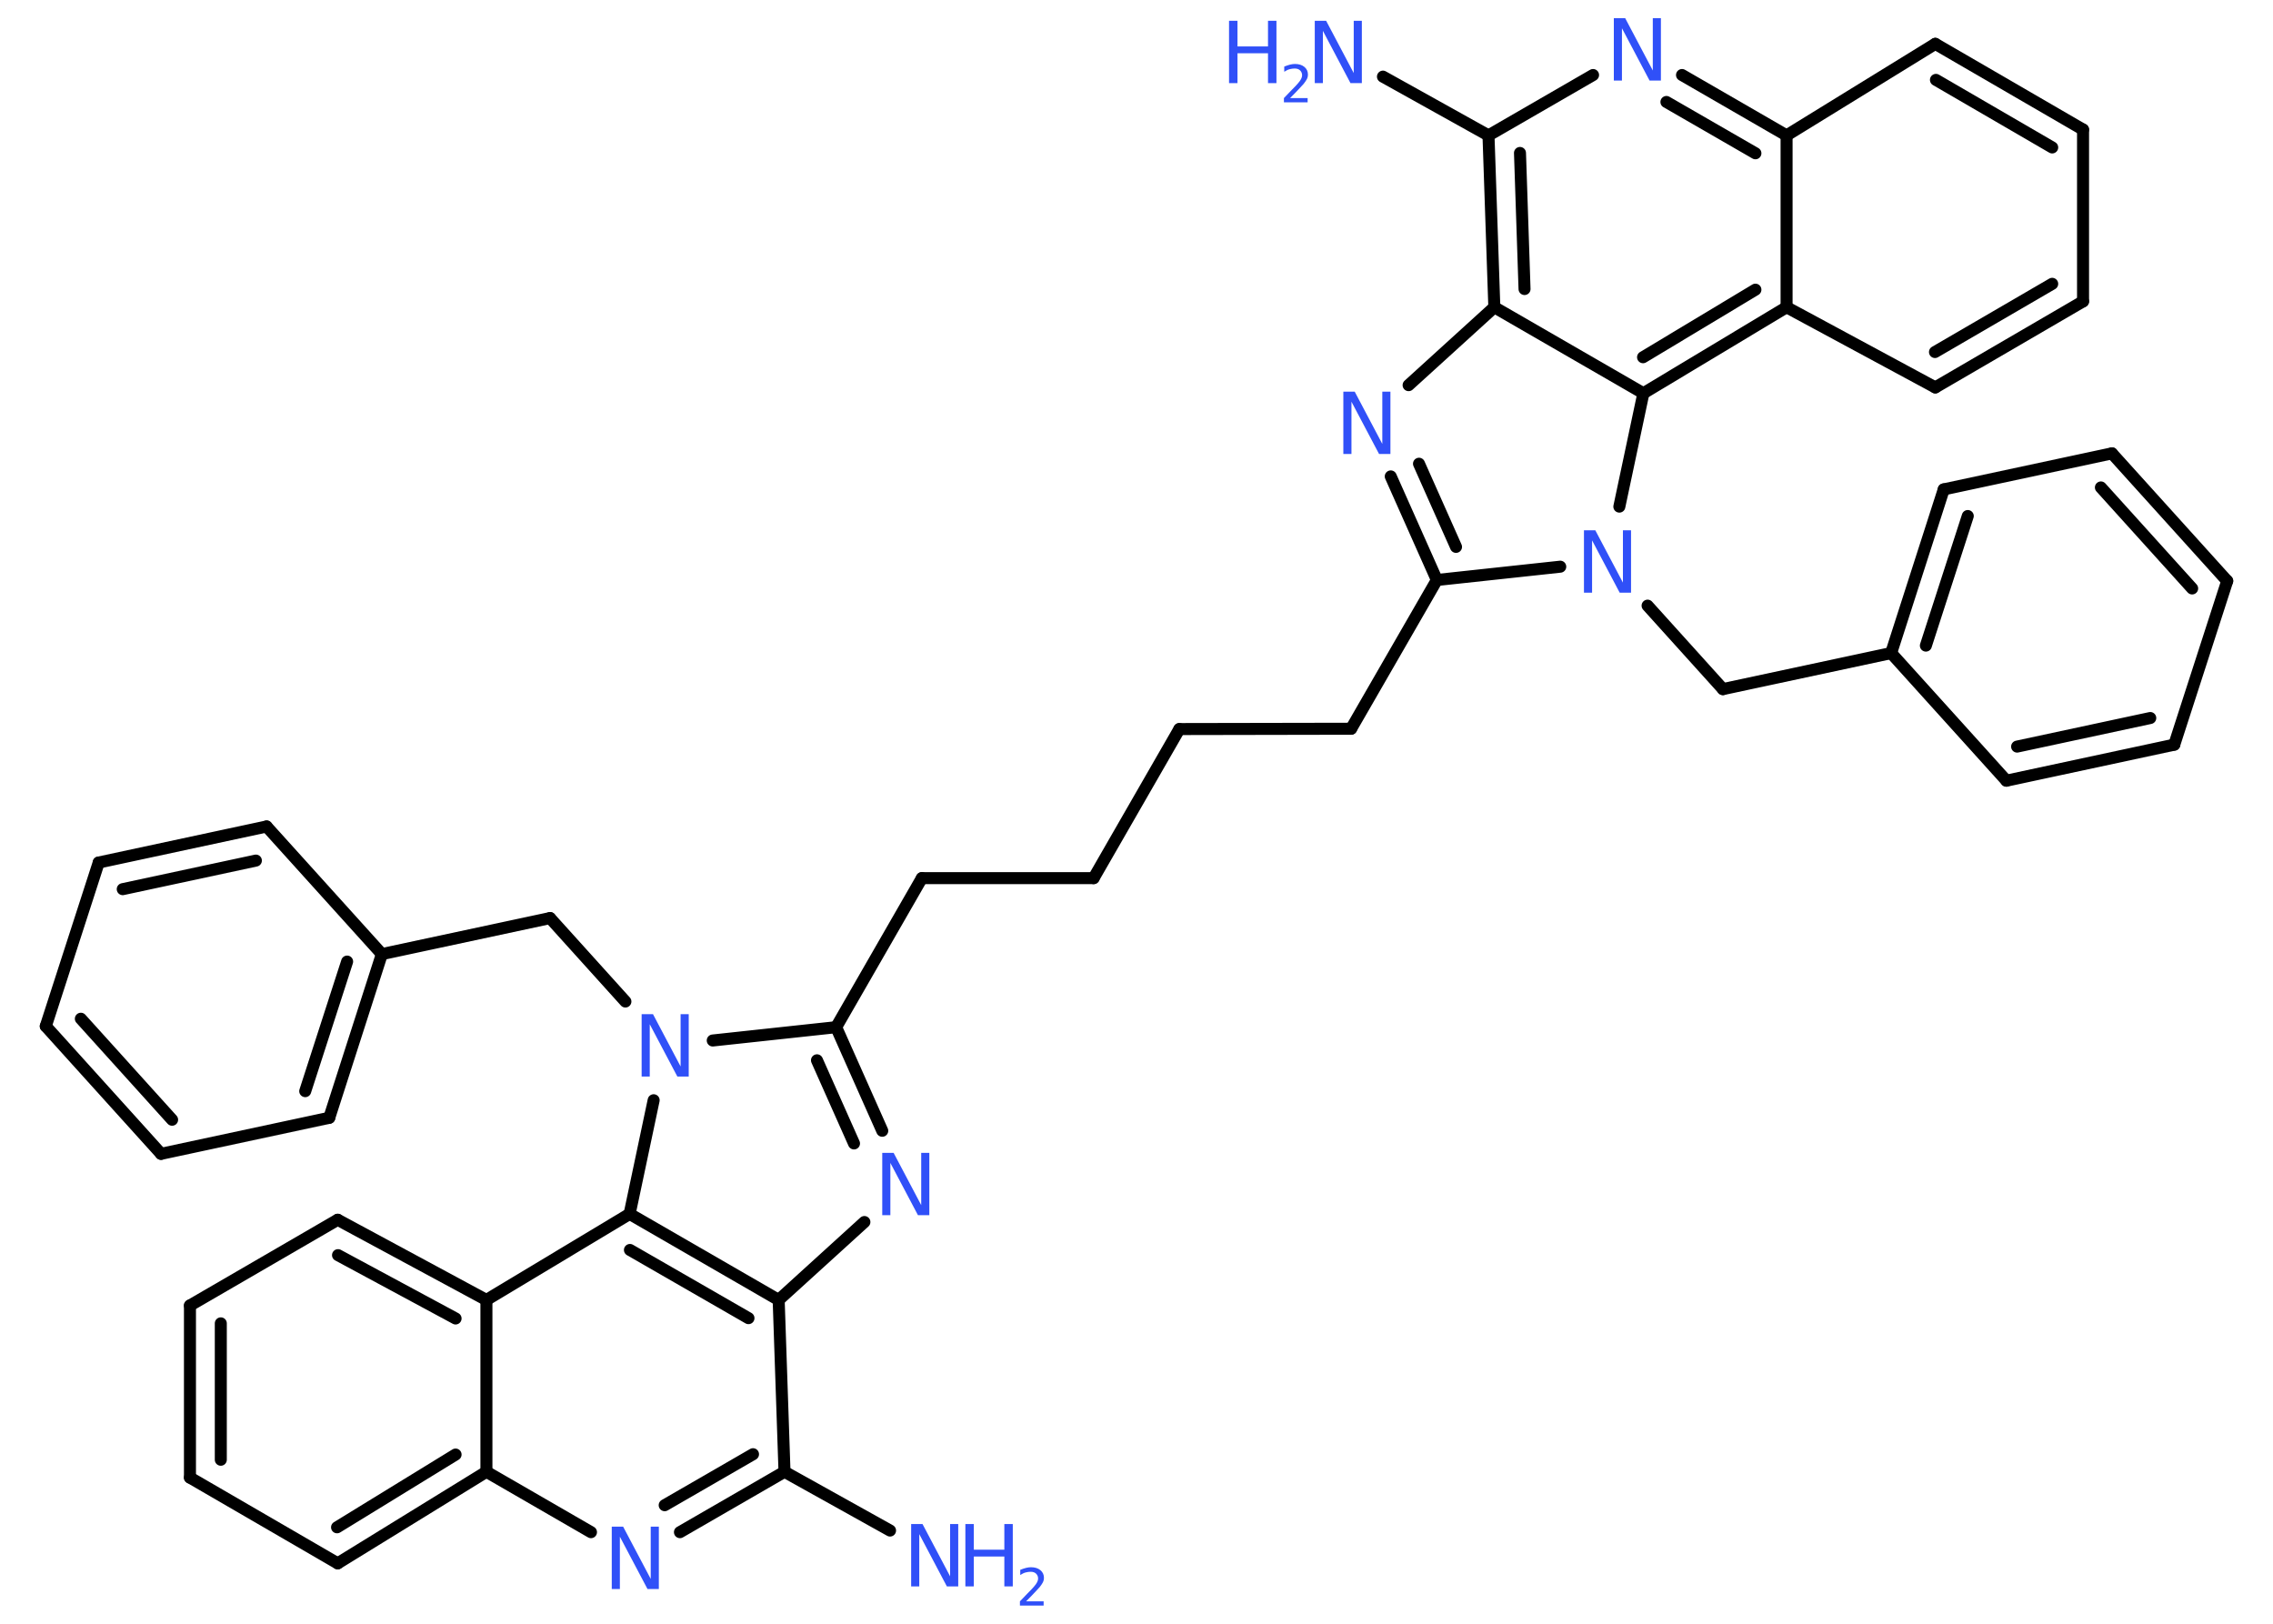 <?xml version='1.0' encoding='UTF-8'?>
<!DOCTYPE svg PUBLIC "-//W3C//DTD SVG 1.1//EN" "http://www.w3.org/Graphics/SVG/1.1/DTD/svg11.dtd">
<svg version='1.2' xmlns='http://www.w3.org/2000/svg' xmlns:xlink='http://www.w3.org/1999/xlink' width='70.0mm' height='50.0mm' viewBox='0 0 70.0 50.0'>
  <desc>Generated by the Chemistry Development Kit (http://github.com/cdk)</desc>
  <g stroke-linecap='round' stroke-linejoin='round' stroke='#000000' stroke-width='.37' fill='#3050F8'>
    <rect x='.0' y='.0' width='70.0' height='50.0' fill='#FFFFFF' stroke='none'/>
    <g id='mol1' class='mol'>
      <line id='mol1bnd1' class='bond' x1='27.41' y1='47.13' x2='24.16' y2='45.32'/>
      <g id='mol1bnd2' class='bond'>
        <line x1='20.94' y1='47.18' x2='24.16' y2='45.32'/>
        <line x1='20.47' y1='46.35' x2='23.19' y2='44.78'/>
      </g>
      <line id='mol1bnd3' class='bond' x1='18.2' y1='47.18' x2='14.98' y2='45.32'/>
      <g id='mol1bnd4' class='bond'>
        <line x1='10.4' y1='48.14' x2='14.98' y2='45.32'/>
        <line x1='10.38' y1='47.03' x2='14.03' y2='44.79'/>
      </g>
      <line id='mol1bnd5' class='bond' x1='10.4' y1='48.14' x2='5.85' y2='45.5'/>
      <g id='mol1bnd6' class='bond'>
        <line x1='5.85' y1='40.2' x2='5.85' y2='45.5'/>
        <line x1='6.8' y1='40.75' x2='6.8' y2='44.95'/>
      </g>
      <line id='mol1bnd7' class='bond' x1='5.85' y1='40.2' x2='10.4' y2='37.56'/>
      <g id='mol1bnd8' class='bond'>
        <line x1='14.98' y1='40.03' x2='10.4' y2='37.56'/>
        <line x1='14.03' y1='40.6' x2='10.41' y2='38.65'/>
      </g>
      <line id='mol1bnd9' class='bond' x1='14.98' y1='45.32' x2='14.98' y2='40.03'/>
      <line id='mol1bnd10' class='bond' x1='14.98' y1='40.03' x2='19.39' y2='37.38'/>
      <g id='mol1bnd11' class='bond'>
        <line x1='23.98' y1='40.03' x2='19.39' y2='37.38'/>
        <line x1='23.05' y1='40.59' x2='19.4' y2='38.49'/>
      </g>
      <line id='mol1bnd12' class='bond' x1='24.16' y1='45.32' x2='23.98' y2='40.03'/>
      <line id='mol1bnd13' class='bond' x1='23.98' y1='40.03' x2='26.62' y2='37.63'/>
      <g id='mol1bnd14' class='bond'>
        <line x1='27.17' y1='34.82' x2='25.75' y2='31.63'/>
        <line x1='26.3' y1='35.21' x2='25.16' y2='32.65'/>
      </g>
      <line id='mol1bnd15' class='bond' x1='25.75' y1='31.63' x2='28.39' y2='27.04'/>
      <line id='mol1bnd16' class='bond' x1='28.39' y1='27.04' x2='33.68' y2='27.04'/>
      <line id='mol1bnd17' class='bond' x1='33.68' y1='27.04' x2='36.32' y2='22.45'/>
      <line id='mol1bnd18' class='bond' x1='36.32' y1='22.45' x2='41.61' y2='22.44'/>
      <line id='mol1bnd19' class='bond' x1='41.61' y1='22.44' x2='44.25' y2='17.86'/>
      <g id='mol1bnd20' class='bond'>
        <line x1='42.83' y1='14.67' x2='44.25' y2='17.86'/>
        <line x1='43.7' y1='14.28' x2='44.84' y2='16.84'/>
      </g>
      <line id='mol1bnd21' class='bond' x1='43.38' y1='11.86' x2='46.02' y2='9.46'/>
      <g id='mol1bnd22' class='bond'>
        <line x1='45.84' y1='4.17' x2='46.02' y2='9.46'/>
        <line x1='46.81' y1='4.71' x2='46.95' y2='8.9'/>
      </g>
      <line id='mol1bnd23' class='bond' x1='45.84' y1='4.17' x2='42.59' y2='2.36'/>
      <line id='mol1bnd24' class='bond' x1='45.84' y1='4.17' x2='49.06' y2='2.31'/>
      <g id='mol1bnd25' class='bond'>
        <line x1='55.02' y1='4.17' x2='51.8' y2='2.31'/>
        <line x1='54.06' y1='4.72' x2='51.32' y2='3.14'/>
      </g>
      <line id='mol1bnd26' class='bond' x1='55.02' y1='4.17' x2='59.6' y2='1.35'/>
      <g id='mol1bnd27' class='bond'>
        <line x1='64.15' y1='3.99' x2='59.6' y2='1.35'/>
        <line x1='63.2' y1='4.54' x2='59.62' y2='2.46'/>
      </g>
      <line id='mol1bnd28' class='bond' x1='64.15' y1='3.99' x2='64.15' y2='9.28'/>
      <g id='mol1bnd29' class='bond'>
        <line x1='59.6' y1='11.93' x2='64.15' y2='9.28'/>
        <line x1='59.59' y1='10.84' x2='63.2' y2='8.74'/>
      </g>
      <line id='mol1bnd30' class='bond' x1='59.6' y1='11.93' x2='55.02' y2='9.46'/>
      <line id='mol1bnd31' class='bond' x1='55.02' y1='4.17' x2='55.02' y2='9.46'/>
      <g id='mol1bnd32' class='bond'>
        <line x1='50.61' y1='12.11' x2='55.02' y2='9.46'/>
        <line x1='50.6' y1='11.0' x2='54.06' y2='8.92'/>
      </g>
      <line id='mol1bnd33' class='bond' x1='46.02' y1='9.46' x2='50.61' y2='12.11'/>
      <line id='mol1bnd34' class='bond' x1='50.61' y1='12.11' x2='49.87' y2='15.6'/>
      <line id='mol1bnd35' class='bond' x1='44.25' y1='17.86' x2='48.05' y2='17.45'/>
      <line id='mol1bnd36' class='bond' x1='50.74' y1='18.65' x2='53.06' y2='21.22'/>
      <line id='mol1bnd37' class='bond' x1='53.06' y1='21.22' x2='58.24' y2='20.11'/>
      <g id='mol1bnd38' class='bond'>
        <line x1='59.86' y1='15.07' x2='58.24' y2='20.11'/>
        <line x1='60.6' y1='15.89' x2='59.31' y2='19.88'/>
      </g>
      <line id='mol1bnd39' class='bond' x1='59.86' y1='15.07' x2='65.04' y2='13.96'/>
      <g id='mol1bnd40' class='bond'>
        <line x1='68.59' y1='17.89' x2='65.04' y2='13.96'/>
        <line x1='67.51' y1='18.12' x2='64.7' y2='15.01'/>
      </g>
      <line id='mol1bnd41' class='bond' x1='68.59' y1='17.89' x2='66.96' y2='22.93'/>
      <g id='mol1bnd42' class='bond'>
        <line x1='61.79' y1='24.04' x2='66.96' y2='22.93'/>
        <line x1='62.12' y1='22.99' x2='66.22' y2='22.11'/>
      </g>
      <line id='mol1bnd43' class='bond' x1='58.24' y1='20.11' x2='61.79' y2='24.04'/>
      <line id='mol1bnd44' class='bond' x1='25.75' y1='31.63' x2='21.95' y2='32.04'/>
      <line id='mol1bnd45' class='bond' x1='19.39' y1='37.38' x2='20.13' y2='33.88'/>
      <line id='mol1bnd46' class='bond' x1='19.26' y1='30.84' x2='16.94' y2='28.27'/>
      <line id='mol1bnd47' class='bond' x1='16.94' y1='28.27' x2='11.76' y2='29.38'/>
      <g id='mol1bnd48' class='bond'>
        <line x1='10.14' y1='34.42' x2='11.76' y2='29.38'/>
        <line x1='9.4' y1='33.6' x2='10.69' y2='29.61'/>
      </g>
      <line id='mol1bnd49' class='bond' x1='10.14' y1='34.42' x2='4.96' y2='35.53'/>
      <g id='mol1bnd50' class='bond'>
        <line x1='1.41' y1='31.6' x2='4.96' y2='35.53'/>
        <line x1='2.49' y1='31.37' x2='5.3' y2='34.48'/>
      </g>
      <line id='mol1bnd51' class='bond' x1='1.41' y1='31.6' x2='3.04' y2='26.56'/>
      <g id='mol1bnd52' class='bond'>
        <line x1='8.21' y1='25.45' x2='3.04' y2='26.56'/>
        <line x1='7.88' y1='26.5' x2='3.78' y2='27.38'/>
      </g>
      <line id='mol1bnd53' class='bond' x1='11.76' y1='29.38' x2='8.21' y2='25.45'/>
      <g id='mol1atm1' class='atom'>
        <path d='M28.06 46.93h.35l.85 1.61v-1.61h.25v1.92h-.35l-.85 -1.61v1.61h-.25v-1.92z' stroke='none'/>
        <path d='M29.73 46.93h.26v.79h.94v-.79h.26v1.92h-.26v-.92h-.94v.92h-.26v-1.92z' stroke='none'/>
        <path d='M31.6 49.31h.54v.13h-.73v-.13q.09 -.09 .24 -.25q.15 -.15 .19 -.2q.07 -.08 .1 -.14q.03 -.06 .03 -.11q.0 -.09 -.06 -.15q-.06 -.06 -.17 -.06q-.07 .0 -.15 .02q-.08 .02 -.17 .08v-.16q.1 -.04 .18 -.06q.08 -.02 .15 -.02q.18 .0 .29 .09q.11 .09 .11 .24q.0 .07 -.03 .13q-.03 .06 -.1 .15q-.02 .02 -.12 .13q-.1 .11 -.29 .3z' stroke='none'/>
      </g>
      <path id='mol1atm3' class='atom' d='M18.84 47.01h.35l.85 1.61v-1.61h.25v1.92h-.35l-.85 -1.61v1.61h-.25v-1.92z' stroke='none'/>
      <path id='mol1atm12' class='atom' d='M27.17 35.5h.35l.85 1.61v-1.61h.25v1.92h-.35l-.85 -1.61v1.61h-.25v-1.92z' stroke='none'/>
      <path id='mol1atm19' class='atom' d='M41.37 12.06h.35l.85 1.61v-1.61h.25v1.92h-.35l-.85 -1.61v1.61h-.25v-1.92z' stroke='none'/>
      <g id='mol1atm22' class='atom'>
        <path d='M40.49 .64h.35l.85 1.61v-1.61h.25v1.92h-.35l-.85 -1.61v1.61h-.25v-1.92z' stroke='none'/>
        <path d='M37.85 .64h.26v.79h.94v-.79h.26v1.92h-.26v-.92h-.94v.92h-.26v-1.92z' stroke='none'/>
        <path d='M39.73 3.02h.54v.13h-.73v-.13q.09 -.09 .24 -.25q.15 -.15 .19 -.2q.07 -.08 .1 -.14q.03 -.06 .03 -.11q.0 -.09 -.06 -.15q-.06 -.06 -.17 -.06q-.07 .0 -.15 .02q-.08 .02 -.17 .08v-.16q.1 -.04 .18 -.06q.08 -.02 .15 -.02q.18 .0 .29 .09q.11 .09 .11 .24q.0 .07 -.03 .13q-.03 .06 -.1 .15q-.02 .02 -.12 .13q-.1 .11 -.29 .3z' stroke='none'/>
      </g>
      <path id='mol1atm23' class='atom' d='M49.7 .56h.35l.85 1.61v-1.61h.25v1.92h-.35l-.85 -1.61v1.61h-.25v-1.92z' stroke='none'/>
      <path id='mol1atm31' class='atom' d='M48.78 16.33h.35l.85 1.61v-1.61h.25v1.92h-.35l-.85 -1.61v1.61h-.25v-1.92z' stroke='none'/>
      <path id='mol1atm39' class='atom' d='M19.76 31.23h.35l.85 1.61v-1.61h.25v1.92h-.35l-.85 -1.61v1.61h-.25v-1.92z' stroke='none'/>
    </g>
  </g>
</svg>
